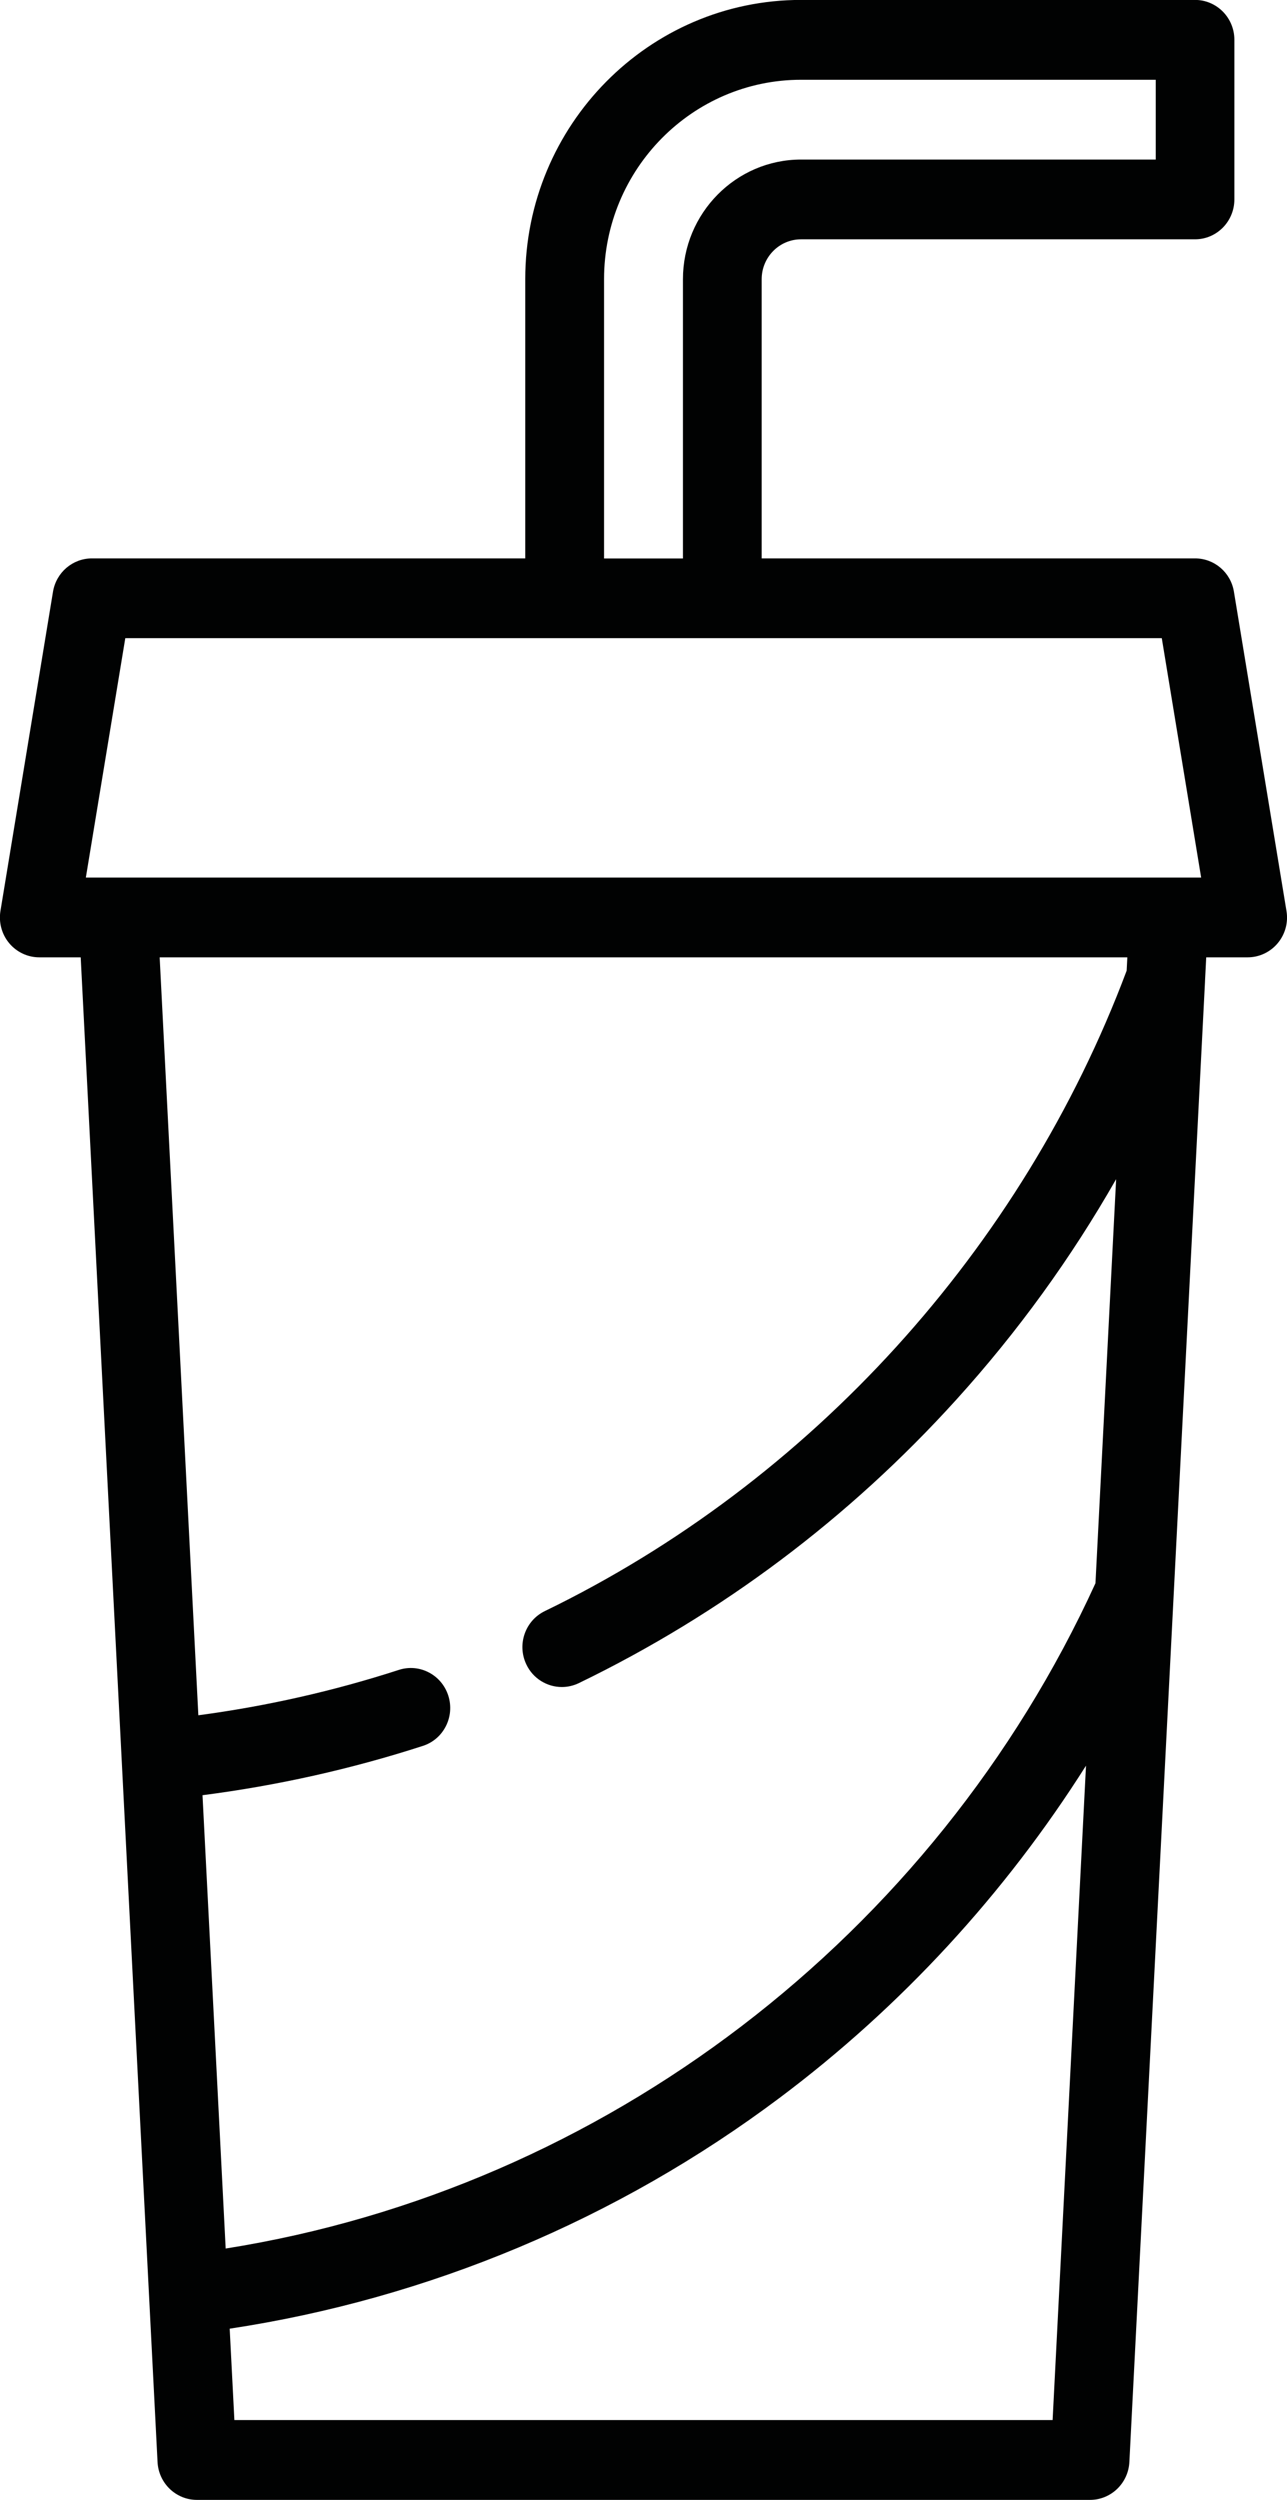 <?xml version="1.0" encoding="utf-8"?>
<!-- Generator: Adobe Illustrator 19.0.0, SVG Export Plug-In . SVG Version: 6.00 Build 0)  -->
<svg version="1.1" id="Слой_1" xmlns="http://www.w3.org/2000/svg" xmlns:xlink="http://www.w3.org/1999/xlink" x="0px" y="0px"
	 viewBox="0 0 17 33" style="enable-background:new 0 0 17 33;" xml:space="preserve">
<style type="text/css">
	.st0{fill:#010202;}
</style>
<path class="st0" d="M16.993,12.024l-0.694-4.213C16.258,7.557,16.041,7.371,15.786,7.371
	h-5.725V3.686c0-0.291,0.233-0.527,0.52-0.527h5.204c0.287,0,0.52-0.236,0.52-0.527V0.525
	c0-0.29-0.233-0.526-0.52-0.526h-5.204c-2.009,0-3.643,1.653-3.643,3.686v3.686H1.214
	C0.959,7.371,0.742,7.557,0.7,7.811l-0.694,4.213c-0.025,0.153,0.017,0.309,0.116,0.427
	c0.099,0.118,0.244,0.186,0.397,0.186h0.547l1.015,19.862
	c0.014,0.28,0.243,0.5,0.52,0.5H14.398c0.277,0,0.506-0.22,0.52-0.5
	l0.999-19.542c0-0.002,0-0.004,0-0.006l0.016-0.314h0.547
	c0.153,0,0.298-0.068,0.397-0.186C16.976,12.333,17.019,12.177,16.993,12.024z
	 M7.979,3.686C7.979,2.233,9.147,1.053,10.582,1.053h4.684v1.053h-4.684
	c-0.861,0-1.561,0.709-1.561,1.58v3.686H7.979V3.686z M1.655,8.424h13.691l0.52,3.16
	H1.134L1.655,8.424z M14.891,12.637L14.882,12.813
	c-1.379,3.674-4.176,6.752-7.686,8.454c-0.259,0.126-0.369,0.44-0.244,0.703
	c0.089,0.189,0.276,0.299,0.47,0.299c0.075,0,0.152-0.017,0.225-0.052
	c1.887-0.915,3.564-2.173,4.983-3.739c0.814-0.898,1.519-1.872,2.113-2.913
	l-0.273,5.334c-2.135,4.669-6.495,7.99-11.489,8.782l-0.306-5.984
	c0.988-0.127,1.965-0.345,2.911-0.651C5.859,22.958,6.01,22.662,5.922,22.384
	c-0.088-0.277-0.381-0.43-0.654-0.341C4.407,22.322,3.519,22.522,2.62,22.642
	L2.109,12.637H14.891z M3.096,31.946L3.034,30.739c2.623-0.397,5.125-1.444,7.264-3.047
	c1.605-1.202,2.977-2.694,4.047-4.385l-0.441,8.638H3.096z"/>
</svg>
